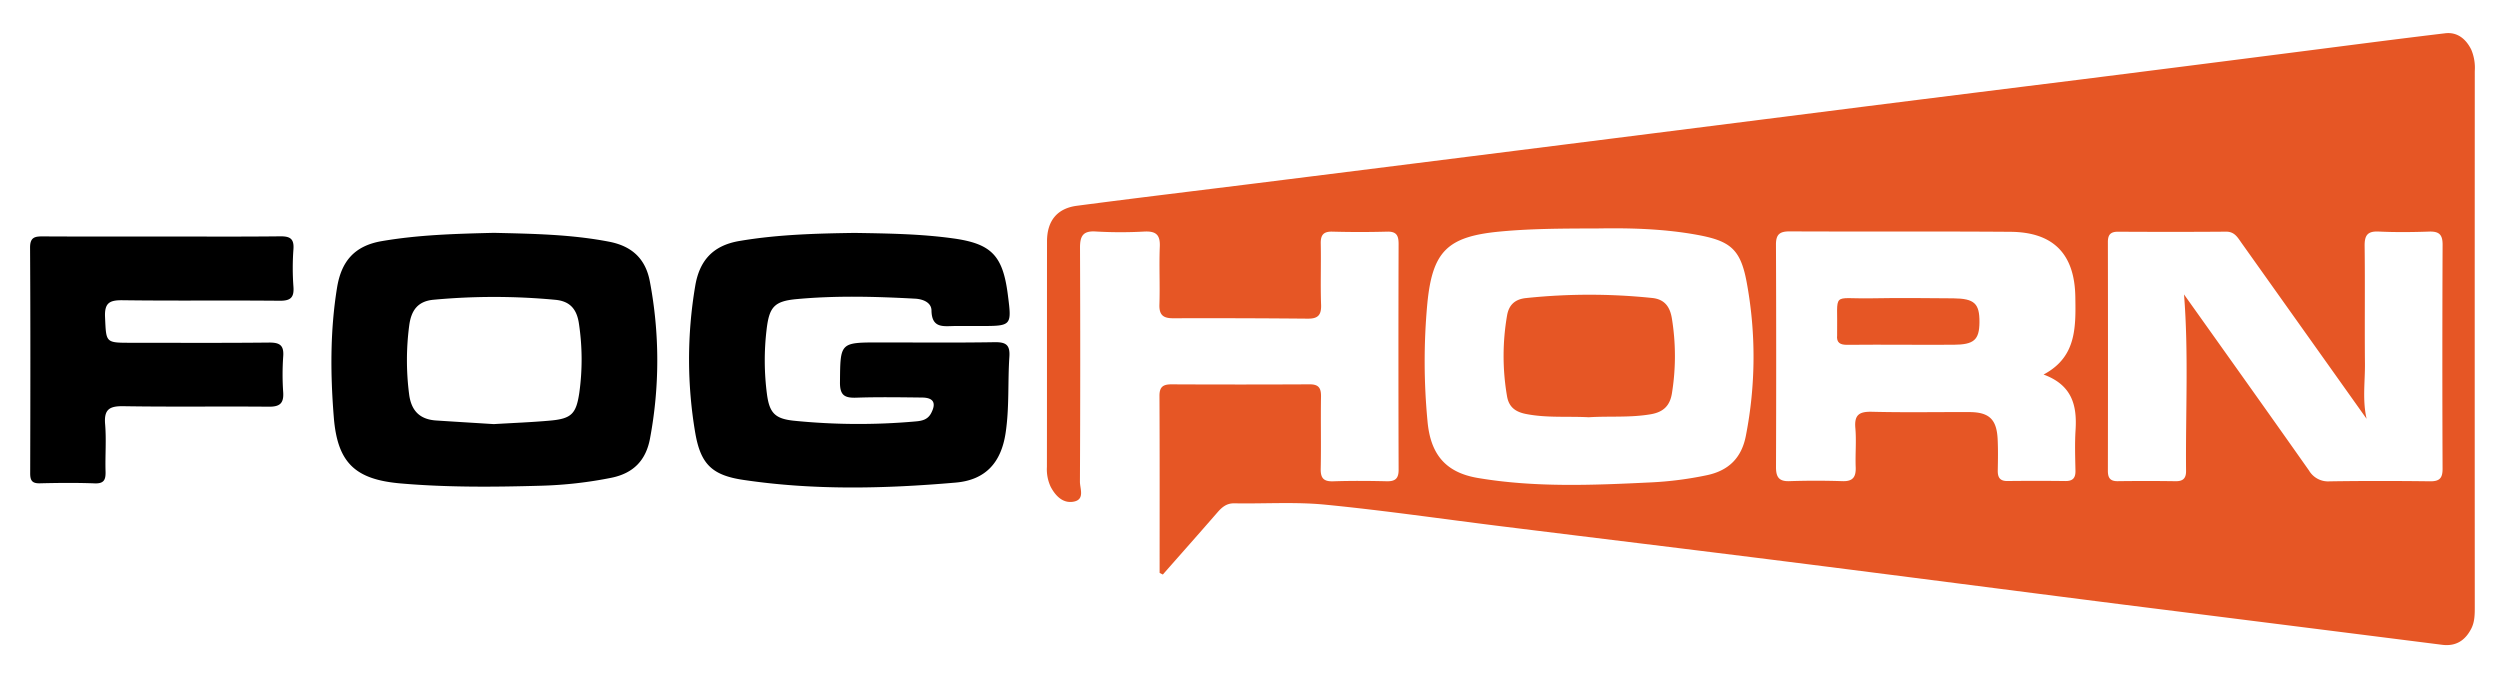<svg id="Layer_1" data-name="Layer 1" xmlns="http://www.w3.org/2000/svg" viewBox="0 0 797.331 216"><defs><style>.cls-1{fill:#e65625;}</style></defs><title>foghorn</title><path class="cls-1" d="M369.839,182.716c0-18.819.045-37.638-.047-56.456-.014-2.934,1.216-3.693,3.888-3.68q21.997.107,43.994-.004c2.909-.017,3.684,1.198,3.639,3.913-.129,7.664.07,15.333-.095,22.995-.066,3.046.956,4.121,4.012,4.02,5.66-.188,11.332-.15,16.995-.015,2.729.065,3.848-.813,3.839-3.688q-.113-35.995-.006-71.991c.007-2.639-.641-4.012-3.621-3.932q-8.742.236-17.495-.001c-2.861-.073-3.767,1.062-3.711,3.818.132,6.496-.125,13.003.107,19.494.117,3.268-.971,4.469-4.217,4.44q-21.495-.195-42.993-.127c-3.159.009-4.464-1.061-4.352-4.379.208-6.159-.136-12.338.123-18.493.16-3.815-1.291-4.954-4.935-4.78a136.814,136.814,0,0,1-15.49-.019c-4.201-.276-5.038,1.584-5.022,5.283q.155,37.245-.027,74.49c-.011,2.174,1.598,5.607-1.83,6.352-3.475.756-5.918-1.716-7.494-4.694a13.123,13.123,0,0,1-1.208-6.305c.037-23.997.007-47.994.034-71.991.007-6.489,3.182-10.502,9.539-11.338,19.117-2.513,38.264-4.799,57.397-7.192q33.652-4.209,67.3-8.451,29.932-3.767,59.862-7.555,33.892-4.289,67.783-8.591,33.643-4.236,67.293-8.42,33.89-4.275,67.771-8.621c16.322-2.078,32.634-4.237,48.972-6.182,3.894-.464,6.629,1.812,8.321,5.218a14.929,14.929,0,0,1,1.123,6.826q-.038,85.489-.001,170.978c.001,2.358-.024,4.703-1.106,6.827-1.916,3.761-4.86,5.742-9.285,5.183q-50.951-6.446-101.907-12.847c-35.617-4.524-71.218-9.169-106.839-13.659-30.512-3.847-61.043-7.537-91.563-11.323-18.641-2.312-37.24-5.036-55.928-6.863-9.578-.937-19.309-.256-28.968-.428-2.486-.044-3.959,1.224-5.437,2.925-5.758,6.628-11.587,13.196-17.389,19.786Zm384.949-49.14q-19.944-28.05-39.892-56.097c-1.235-1.735-2.217-3.616-4.933-3.593-11.492.099-22.986.074-34.478.02-2.356-.011-3.217.967-3.213,3.277q.059,36.477-.001,72.955c-.004,2.261.724,3.359,3.144,3.326q9.243-.124,18.488.01c2.37.038,3.322-.978,3.301-3.234-.175-18.882.839-37.784-.653-56.341,13.136,18.474,26.572,37.286,39.88,56.189a7.055,7.055,0,0,0,6.565,3.429c10.658-.164,21.32-.151,31.979-.015,3.017.038,4.054-.931,4.042-3.997q-.145-35.728.009-71.456c.017-3.379-1.249-4.296-4.391-4.186-5.324.186-10.667.234-15.985-.015-3.559-.166-4.536,1.187-4.491,4.601.163,12.49-.023,24.985.101,37.476C754.315,121.712,753.411,127.571,754.788,133.576Zm-245.607-60.707c-11.818.003-21.282.085-30.762.976-16.861,1.585-21.608,6.318-23.215,23.143a201.164,201.164,0,0,0,.078,37.382c.939,10.392,5.631,16.308,16.042,18.068,18.328,3.098,36.831,2.301,55.292,1.409a112.451,112.451,0,0,0,17.778-2.294c7.1-1.495,11.097-5.694,12.421-12.58a130.713,130.713,0,0,0,.231-49.105c-1.97-10.503-5.304-13.066-15.868-14.989C529.806,72.813,518.341,72.704,509.181,72.869ZM651.76,119.452c7.786-4.135,9.661-10.338,10.071-17.267.147-2.489.095-4.993.058-7.489-.204-13.646-6.957-20.655-20.645-20.761-23.469-.183-46.941-.023-70.411-.138-3.182-.015-4.435.905-4.421,4.223q.142,35.455.012,70.911c-.009,3.048.801,4.638,4.215,4.526,5.653-.186,11.322-.187,16.975 0,3.379.112,4.345-1.372,4.226-4.479-.159-4.155.254-8.347-.11-12.476-.382-4.34,1.381-5.275,5.388-5.174,10.314.259,20.639.063,30.959.097,6.303.021,8.717,2.282,9.033,8.582.167,3.321.107,6.658.041,9.985-.043,2.197.623,3.45,3.094,3.421q9.237-.109,18.476.003c2.354.028,3.255-.97,3.209-3.283-.086-4.326-.237-8.669.034-12.98C662.452,129.391,660.931,122.821,651.76,119.452Z"/><path d="M272.514,74.285c10.901.17,21.224.325,31.474,1.746,12.195,1.69,15.826,5.43,17.433,17.875,1.3,10.068,1.3,10.068-8.871,10.068-2.665-0-5.329-.018-7.994.004-3.593.031-7.393.856-7.471-4.959-.034-2.542-2.7-3.626-5.217-3.762-12.647-.681-25.31-1.034-37.932.152-7.112.668-8.619,2.621-9.456,9.796a83.143,83.143,0,0,0,.118,20.43c.786,6.044,2.562,7.893,8.464,8.534a205.344,205.344,0,0,0,38.901.241c2.071-.169,3.916-.552,5.008-2.637,1.689-3.226.796-4.943-2.882-4.983-6.994-.076-13.995-.196-20.981.042-3.743.127-5.254-.75-5.213-4.924.122-12.691-.067-12.693,12.719-12.693,12.157 0,24.316.126,36.47-.077,3.568-.06,5.103.677,4.84,4.611-.544,8.129.022,16.31-1.217,24.422-1.431,9.367-6.378,14.917-15.927,15.744-22.59,1.955-45.225,2.5-67.755-.867-9.979-1.491-13.569-5.063-15.287-14.98a140.296,140.296,0,0,1-.035-46.718c1.319-8.124,5.553-13.029,14.075-14.485C248.161,74.753,260.608,74.463,272.514,74.285Z"/><path d="M157.538,74.262c12.31.292,24.604.476,36.774,2.836,7.264,1.408,11.576,5.457,12.937,12.622a134.917,134.917,0,0,1,.065,50.112c-1.274,6.889-5.206,11.113-12.378,12.554a131.947,131.947,0,0,1-22.279,2.524c-14.97.426-29.946.563-44.906-.73-14.577-1.26-20.138-6.67-21.292-21.117-1.103-13.808-1.19-27.563,1.035-41.307,1.36-8.402,5.542-13.355,14.248-14.852C133.62,74.863,145.563,74.553,157.538,74.262Zm-.054,60.999c6.076-.366,12.071-.585,18.036-1.125,6.785-.614,8.242-2.202,9.236-8.838a76.87,76.87,0,0,0-.089-21.9c-.615-4.512-2.627-7.309-7.502-7.774a208.971,208.971,0,0,0-38.883-.026c-5.114.465-7.127,3.475-7.759,8.14a84.818,84.818,0,0,0-.054,21.91c.654,5.305,3.358,8.113,8.644,8.46C145.258,134.511,151.406,134.881,157.485,135.261Z"/><path d="M51.827,75.433c12.489-0,24.978.084,37.465-.059,3.117-.036,4.551.657,4.297,4.11A82.099,82.099,0,0,0,93.588,91.463c.259,3.544-1.01,4.492-4.476,4.457-16.65-.165-33.304.06-49.952-.164-4.209-.057-5.871.799-5.656,5.424.379,8.128.076,8.143,8.269,8.143,14.653.001,29.308.09,43.959-.067,3.353-.036,4.869.738,4.596,4.382a82.7,82.7,0,0,0-.007,11.481c.226,3.489-1.063,4.62-4.536,4.588-15.485-.14-30.974.102-46.455-.157-4.508-.075-6.2,1.087-5.803,5.772.42,4.96-.011,9.986.135,14.977.076,2.594-.379,3.984-3.474,3.865-5.819-.224-11.656-.161-17.48-.02-2.453.059-3.085-.885-3.079-3.197.062-23.978.103-47.957-.037-71.934-.02-3.478,1.633-3.631,4.269-3.615C26.516,75.476,39.172,75.434,51.827,75.433Z"/><path class="cls-1" d="M506.708,133.076c-6.788-.355-13.444.259-20.054-1.052-3.385-.671-5.426-2.236-6.01-5.636a75.875,75.875,0,0,1,.004-25.753c.586-3.445,2.562-5.195,5.999-5.566a193.418,193.418,0,0,1,40.286-.034c4.079.411,5.716,2.969,6.288,6.552a74.612,74.612,0,0,1,.014,23.844c-.625,3.848-2.592,5.981-6.778,6.692C519.817,133.252,513.178,132.663,506.708,133.076Z"/><path class="cls-1" d="M607.147,109.953c-5.985-.005-11.97-.057-17.954.022-2.23.029-3.551-.601-3.271-3.087.018-.164-.005-.332-.002-.498.262-13.628-2.061-11.016,10.665-11.243,8.808-.157,17.622-.09,26.431.003,6.716.071,8.347,1.665,8.298,7.634-.046,5.618-1.75,7.129-8.21,7.168C617.786,109.984,612.466,109.958,607.147,109.953Z"/></svg>